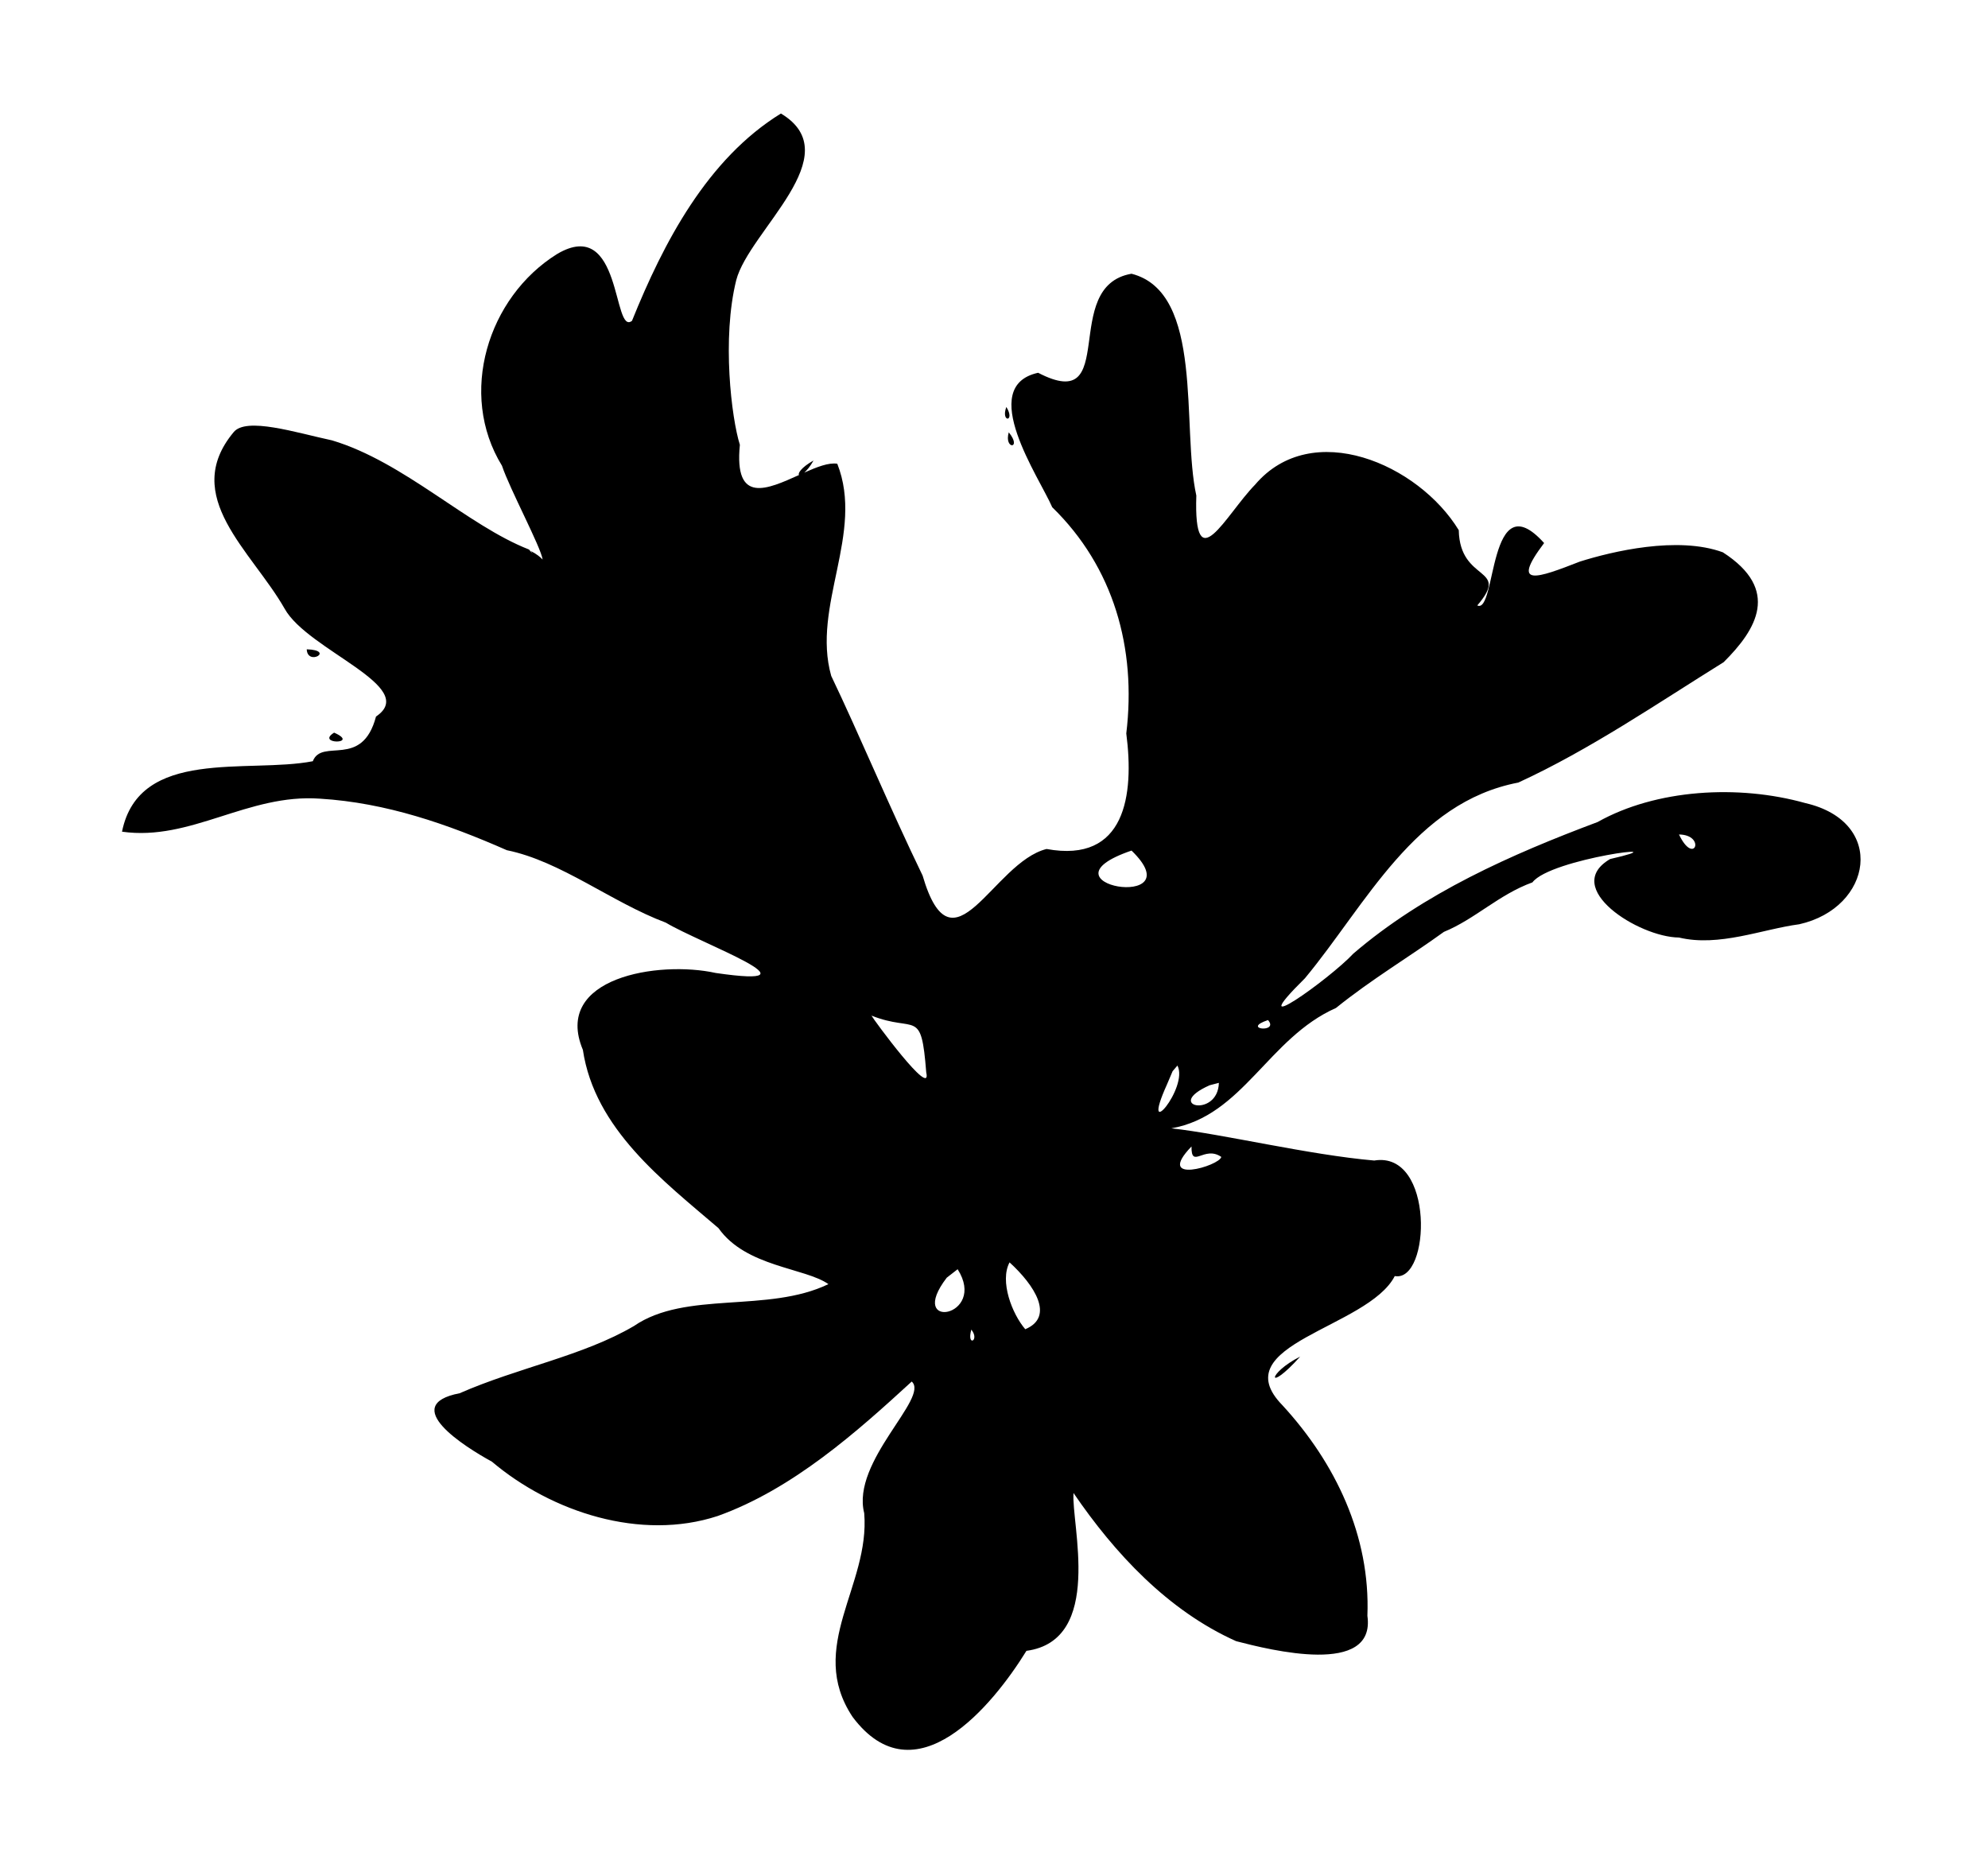 <?xml version="1.0" encoding="UTF-8" standalone="no"?>
<!-- Created with Inkscape (http://www.inkscape.org/) -->

<svg
   xmlns:dc="http://purl.org/dc/elements/1.1/"
   xmlns:cc="http://creativecommons.org/ns#"
   xmlns:rdf="http://www.w3.org/1999/02/22-rdf-syntax-ns#"
   xmlns:svg="http://www.w3.org/2000/svg"
   xmlns="http://www.w3.org/2000/svg"
   xmlns:sodipodi="http://sodipodi.sourceforge.net/DTD/sodipodi-0.dtd"
   xmlns:inkscape="http://www.inkscape.org/namespaces/inkscape"
   width="154.334"
   height="144.708"
   id="svg4857"
   version="1.1"
   inkscape:version="0.48.4 r9939"
   sodipodi:docname="flor1.svg">
  <defs
     id="defs4859" />
  <sodipodi:namedview
     id="base"
     pagecolor="#ffffff"
     bordercolor="#666666"
     borderopacity="1.0"
     inkscape:pageopacity="0.0"
     inkscape:pageshadow="2"
     inkscape:zoom="2.501582"
     inkscape:cx="77.167106"
     inkscape:cy="72.354217"
     inkscape:document-units="px"
     inkscape:current-layer="layer1"
     showgrid="false"
     fit-margin-top="0"
     fit-margin-left="0"
     fit-margin-right="0"
     fit-margin-bottom="0"
     inkscape:window-width="1024"
     inkscape:window-height="541"
     inkscape:window-x="0"
     inkscape:window-y="27"
     inkscape:window-maximized="1" />
  <g
     inkscape:label="Capa 1"
     inkscape:groupmode="layer"
     id="layer1"
     transform="translate(345.412,-321.17)">
    <path
       style="fill:#000000"
       d="m 60.625,8.812 c -5.71,3.52 -9.108,10.006 -11.562,16.094 -1.509,1.186 -0.749,-8.18 -5.812,-5.188 -5.392,3.357 -7.707,10.863 -4.281,16.438 0.604,1.81 3.032,6.336 3.156,7.281 -0.181,-0.192 -0.454,-0.42 -0.906,-0.656 0.041,0.079 0.085,0.118 0.125,0.188 -0.088,-0.101 -0.176,-0.185 -0.281,-0.312 -4.796,-1.874 -9.681,-6.79 -15.281,-8.469 -2.802,-0.6 -6.694,-1.852 -7.656,-0.625 -4.123,4.974 1.398,9.187 3.969,13.688 1.79,3.241 10.52,6.07 7.094,8.375 -1.081,4.097 -4.195,1.635 -4.906,3.469 -5.021,0.974 -13.483,-1.1 -14.812,5.469 5.349,0.76 9.768,-2.971 15.375,-2.562 5.143,0.314 9.912,1.98 14.5,4 4.203,0.857 8.121,4.041 12.344,5.625 2.686,1.61 12.493,5.159 3.875,3.906 C 51.144,74.553 42.891,75.876 45.25,81.5 c 0.919,6.15 6.237,10.164 10.531,13.844 2.121,3.014 6.726,3.069 8.531,4.344 -4.705,2.27 -11.072,0.485 -15.094,3.25 -3.957,2.325 -8.999,3.228 -13.531,5.219 -4.775,0.922 0.418,4.176 2.5,5.312 4.638,3.922 11.558,6.179 17.531,4.219 5.827,-2.086 10.829,-6.553 15.062,-10.438 1.405,1.253 -4.713,6.189 -3.688,10.219 0.466,5.643 -4.505,10.381 -0.906,15.812 4.856,6.486 10.888,-0.894 13.5,-5.125 6.04,-0.816 3.458,-9.915 3.656,-12.25 3.194,4.682 7.333,9.133 12.625,11.5 2.645,0.686 10.86,2.755 10.188,-1.969 0.242,-6.192 -2.478,-11.868 -6.594,-16.344 -4.645,-4.746 6.636,-5.979 8.719,-10.031 2.789,0.514 3.105,-9.742 -1.594,-8.969 -5.113,-0.445 -11.741,-2.059 -15.75,-2.5 5.555,-0.969 7.524,-7.018 12.781,-9.344 2.758,-2.228 5.777,-4.02 8.375,-5.906 2.422,-0.992 4.263,-2.896 6.875,-3.844 1.399,-1.862 11.99,-3.172 6.031,-1.812 -3.812,2.231 2.204,6.064 5.344,6.094 3.12,0.748 6.479,-0.653 9.344,-1.031 5.677,-1.277 6.795,-7.951 0.469,-9.406 -5.222,-1.465 -11.605,-1.074 -16.125,1.469 -6.703,2.513 -13.487,5.513 -18.969,10.219 -1.842,1.981 -8.865,6.963 -3.75,1.906 4.758,-5.735 8.505,-13.65 16.562,-15.188 5.58,-2.566 10.811,-6.158 15.938,-9.344 2.552,-2.535 4.444,-5.628 -0.062,-8.531 -3.515,-1.286 -8.608,-0.064 -11.094,0.719 -3.276,1.277 -5.435,2.072 -2.781,-1.438 -4.362,-4.847 -3.681,5.56 -5.188,4.844 2.613,-3.055 -1.354,-1.741 -1.438,-5.844 -3.141,-5.145 -11.402,-8.718 -15.812,-3.531 -2.288,2.345 -4.778,7.532 -4.562,0.844 -1.17,-5.299 0.643,-15.772 -5.031,-17.219 -5.614,0.964 -0.839,11.019 -7.25,7.688 -4.806,1.055 0.112,8.148 1.094,10.438 4.767,4.643 6.549,10.939 5.75,17.562 0.622,4.777 -0.059,10.096 -6.188,8.969 -4.184,1.037 -7.283,10.054 -9.625,2.062 -2.535,-5.233 -4.967,-11.061 -7.094,-15.5 C 62.995,47.043 67.127,41.39 65,36 c -0.67,-0.107 -1.584,0.256 -2.562,0.688 0.204,-0.174 0.452,-0.465 0.719,-0.938 -0.984,0.549 -1.238,1.026 -1.125,1.125 -2.455,1.102 -5.057,2.319 -4.594,-2.344 C 56.785,32.46 56.031,26.272 57.156,21.75 58.151,17.916 65.991,12.03 60.625,8.812 z m 17.5,22.781 c -0.456,1.239 0.73,1.172 0,0 z m 0.188,1.969 c -0.391,1.362 1.075,1.317 0,0 z m -54.5,16.844 c 0.049,1.328 2.23,0.071 0,0 z m 2.125,6.469 c -1.48,0.924 2.057,0.913 0,0 z m 104.406,7.906 c 2.125,0.026 1.189,2.495 0,0 z m -42.5,1.25 c 4.942,4.785 -7.732,2.638 0,0 z m -20.188,12.812 c 3.462,1.37 3.855,-0.648 4.25,4.406 0.494,2.146 -4.131,-4.151 -4.25,-4.406 z M 98.438,79.188 c 0.904,1.022 -2.146,0.72 0,0 z m -7.031,3.531 c 0.901,1.712 -2.971,6.254 -0.812,1.469 l 0.438,-1.031 z M 94.625,84.062 c -0.076,2.773 -4.337,1.797 -0.719,0.188 z M 92.5,89 c -0.027,1.798 0.988,-0.11 2.312,0.812 C 94.687,90.507 89.597,92.007 92.5,89 z m -14.125,9 c 1.916,1.745 3.535,4.221 1.219,5.188 C 78.565,101.991 77.595,99.457 78.375,98 z m -4.031,0.531 c 2.357,3.723 -4.049,4.828 -0.844,0.656 z m 1.062,4.688 c 0.689,0.849 -0.382,1.387 0,0 z m 25.531,2.094 c -2.583,1.299 -2.642,2.937 0,0 z"
       transform="translate(-345.412,321.17)"
       id="path4943"
       inkscape:connector-curvature="0"
       sodipodi:nodetypes="cccccccccccccccccccccccccccccccccccccccccccccccccccccccccccccccccccccccccccccccccccccccccccccccccccccccccc" />
  </g>
</svg>

